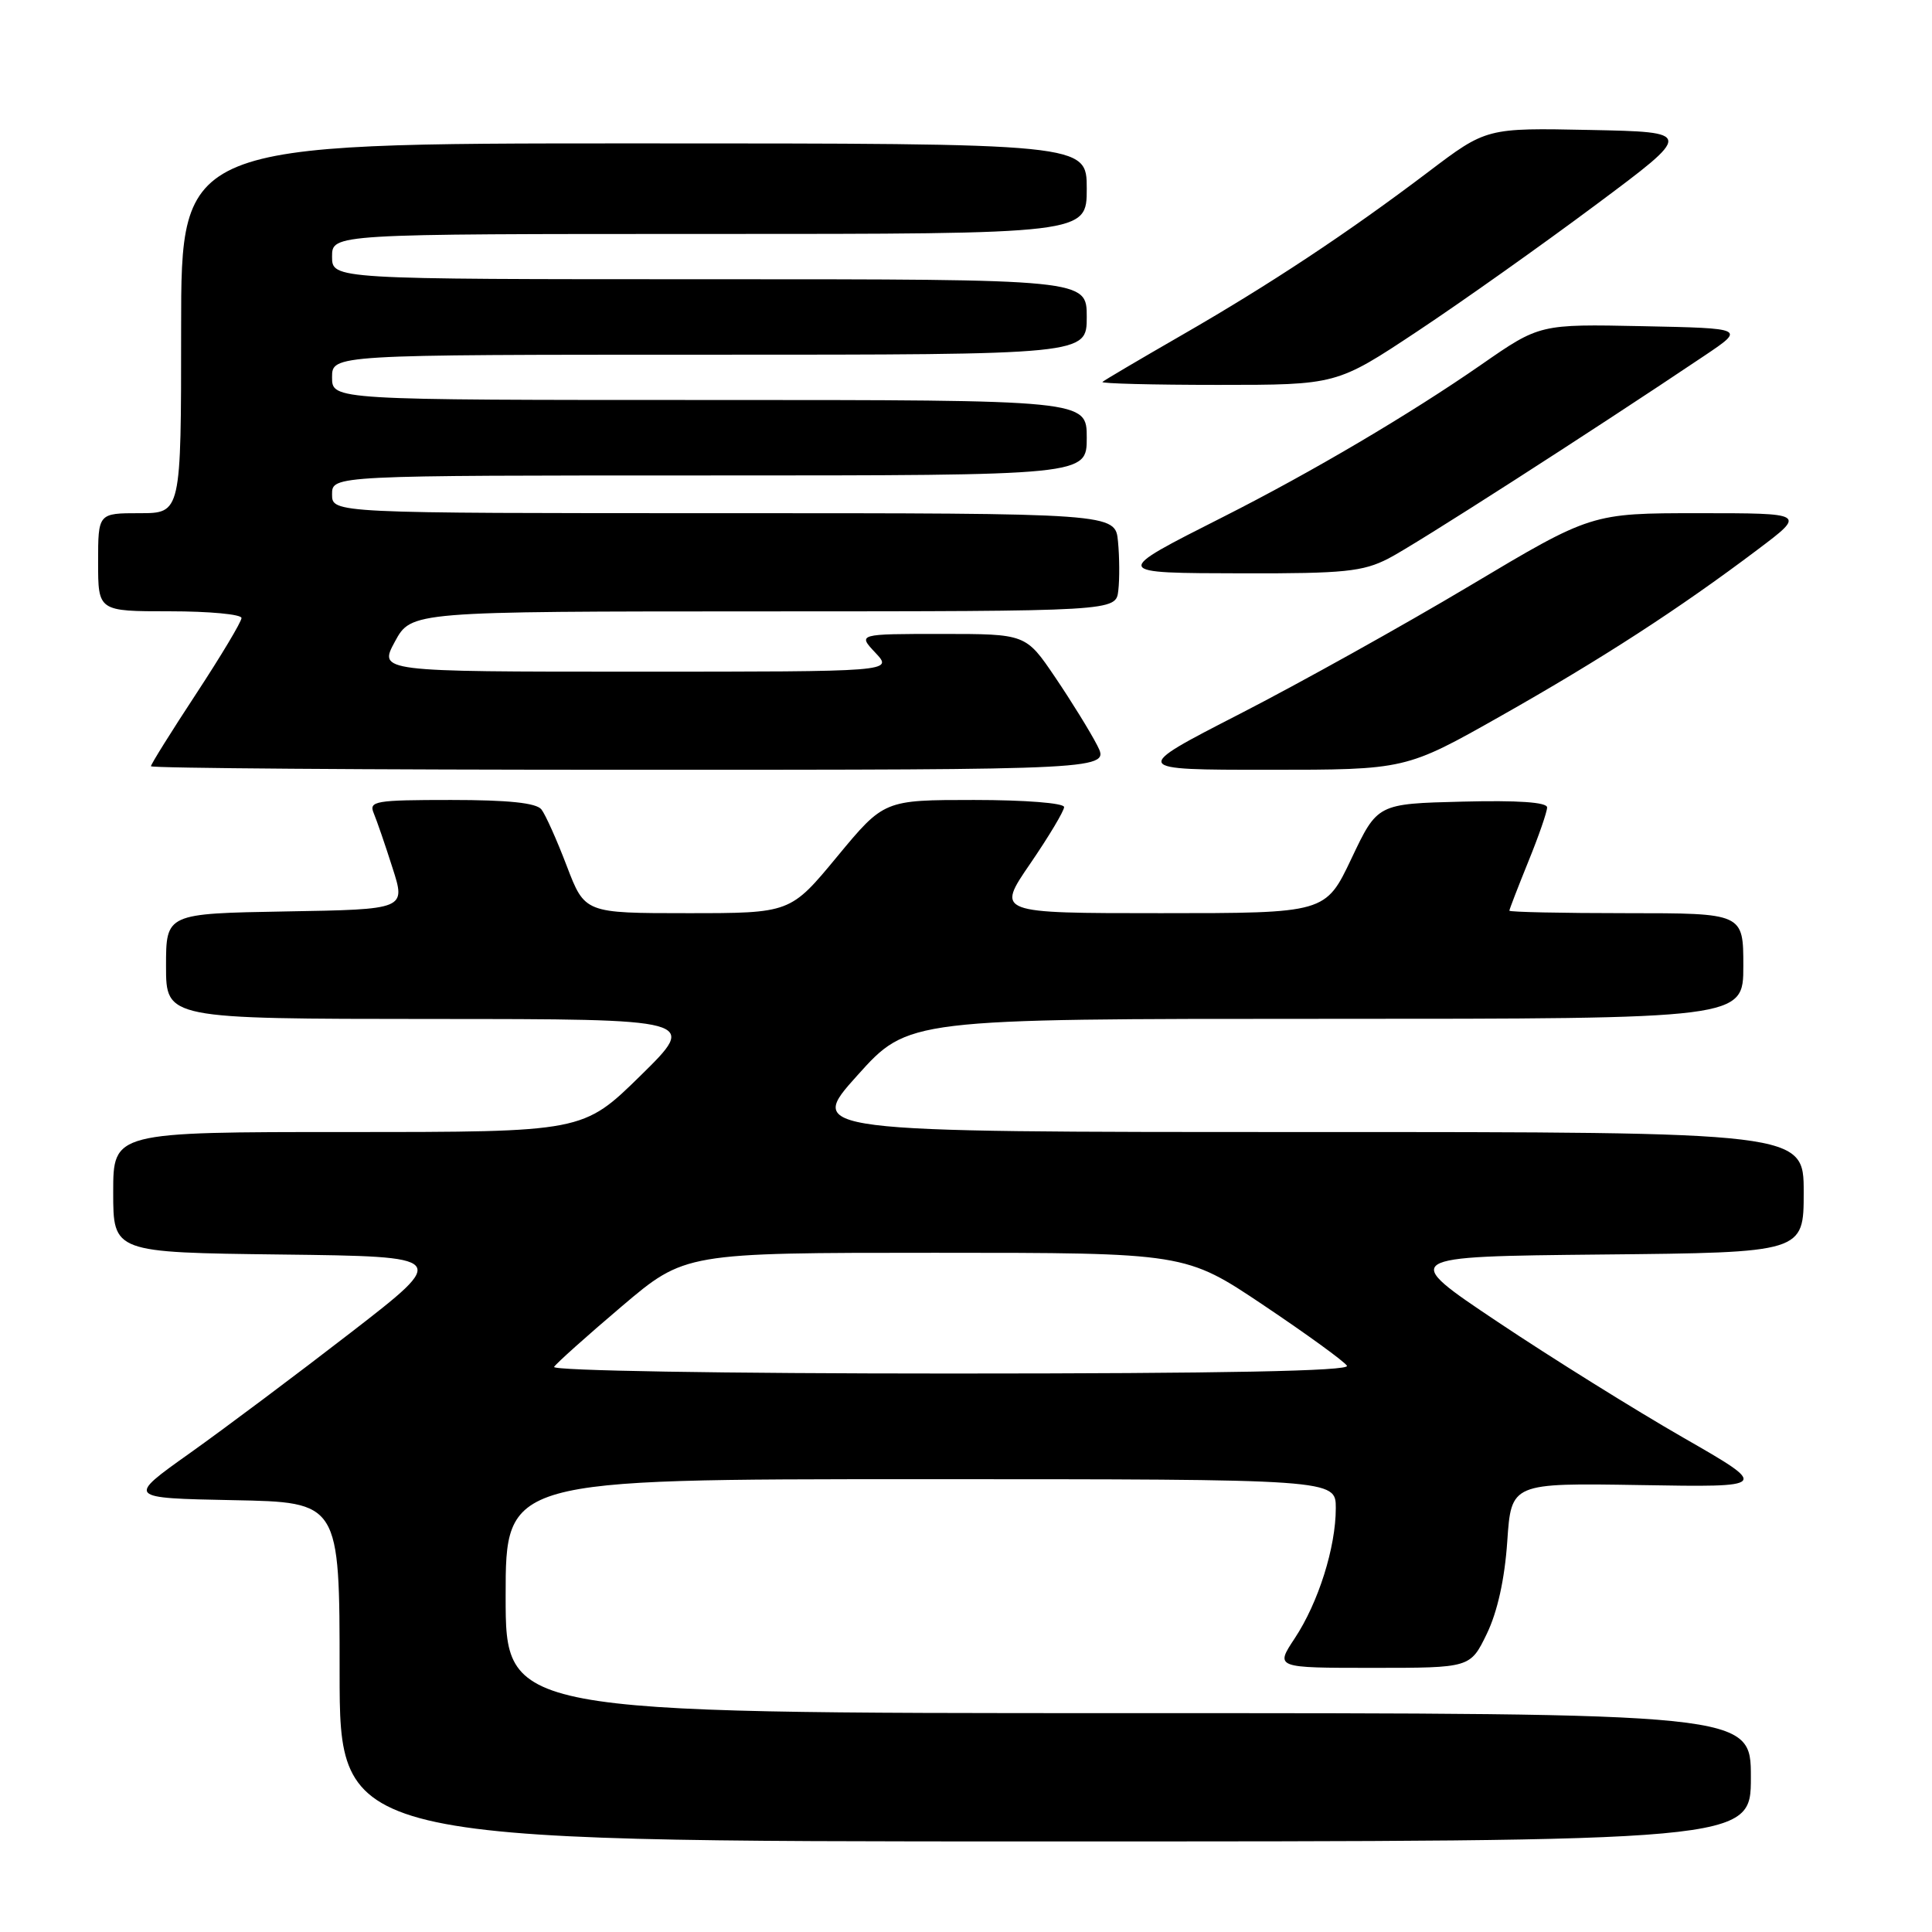 <?xml version="1.0" encoding="UTF-8" standalone="no"?>
<!DOCTYPE svg PUBLIC "-//W3C//DTD SVG 1.1//EN" "http://www.w3.org/Graphics/SVG/1.1/DTD/svg11.dtd" >
<svg xmlns="http://www.w3.org/2000/svg" xmlns:xlink="http://www.w3.org/1999/xlink" version="1.1" viewBox="0 0 256 256">
 <g >
 <path fill="currentColor"
d=" M 232.00 235.50 C 232.00 227.00 232.00 227.00 149.50 227.00 C 67.00 227.00 67.00 227.00 67.00 211.50 C 67.00 196.00 67.00 196.00 122.00 196.00 C 177.00 196.00 177.00 196.00 177.00 199.84 C 177.00 205.04 174.69 212.36 171.55 217.10 C 168.97 221.00 168.97 221.00 181.90 221.00 C 194.82 221.00 194.82 221.00 197.01 216.49 C 198.42 213.57 199.38 209.24 199.72 204.24 C 200.25 196.50 200.25 196.50 217.37 196.78 C 234.50 197.07 234.50 197.07 223.00 190.47 C 216.68 186.84 205.65 179.97 198.50 175.19 C 185.50 166.50 185.50 166.50 212.25 166.23 C 239.00 165.97 239.00 165.97 239.00 157.98 C 239.00 150.00 239.00 150.00 172.93 150.00 C 106.86 150.00 106.86 150.00 113.60 142.50 C 120.34 135.00 120.34 135.00 175.67 135.00 C 231.00 135.00 231.00 135.00 231.00 128.00 C 231.00 121.00 231.00 121.00 215.50 121.00 C 206.97 121.00 200.00 120.85 200.00 120.67 C 200.00 120.49 201.13 117.58 202.50 114.19 C 203.88 110.81 205.00 107.57 205.00 106.99 C 205.00 106.30 201.14 106.03 193.76 106.22 C 182.52 106.50 182.52 106.50 179.08 113.75 C 175.64 121.00 175.64 121.00 153.82 121.00 C 132.01 121.00 132.01 121.00 136.51 114.44 C 138.98 110.83 141.00 107.45 141.00 106.94 C 141.00 106.41 135.82 106.00 129.07 106.00 C 117.14 106.00 117.14 106.00 110.93 113.50 C 104.73 121.00 104.73 121.00 91.11 121.00 C 77.49 121.00 77.49 121.00 75.10 114.75 C 73.79 111.31 72.28 107.94 71.74 107.25 C 71.06 106.39 67.37 106.00 59.77 106.00 C 49.70 106.00 48.85 106.15 49.52 107.75 C 49.92 108.71 51.05 111.97 52.01 115.00 C 53.78 120.50 53.78 120.50 37.89 120.77 C 22.00 121.05 22.00 121.05 22.00 128.02 C 22.00 135.00 22.00 135.00 57.25 135.02 C 92.50 135.03 92.50 135.03 84.88 142.52 C 77.25 150.00 77.25 150.00 46.13 150.00 C 15.00 150.00 15.00 150.00 15.00 157.98 C 15.00 165.96 15.00 165.96 37.25 166.23 C 59.50 166.50 59.50 166.50 46.50 176.56 C 39.35 182.09 29.74 189.29 25.14 192.56 C 16.78 198.50 16.78 198.50 30.89 198.78 C 45.00 199.05 45.00 199.05 45.00 221.53 C 45.00 244.00 45.00 244.00 138.50 244.00 C 232.00 244.00 232.00 244.00 232.00 235.50 Z  M 145.38 98.75 C 144.46 96.96 141.96 92.91 139.82 89.75 C 135.93 84.00 135.93 84.00 124.79 84.00 C 113.65 84.00 113.65 84.00 116.00 86.50 C 118.35 89.00 118.35 89.00 84.26 89.00 C 50.17 89.00 50.17 89.00 52.33 85.01 C 54.50 81.02 54.50 81.02 101.18 81.01 C 147.87 81.00 147.87 81.00 148.18 78.25 C 148.36 76.74 148.34 73.81 148.14 71.75 C 147.79 68.00 147.79 68.00 95.89 68.00 C 44.00 68.00 44.00 68.00 44.00 65.50 C 44.00 63.00 44.00 63.00 94.00 63.00 C 144.00 63.00 144.00 63.00 144.00 58.00 C 144.00 53.00 144.00 53.00 94.00 53.00 C 44.00 53.00 44.00 53.00 44.00 50.00 C 44.00 47.00 44.00 47.00 94.00 47.00 C 144.00 47.00 144.00 47.00 144.00 42.00 C 144.00 37.00 144.00 37.00 94.00 37.00 C 44.00 37.00 44.00 37.00 44.00 34.00 C 44.00 31.00 44.00 31.00 94.00 31.00 C 144.00 31.00 144.00 31.00 144.00 25.00 C 144.00 19.00 144.00 19.00 84.00 19.00 C 24.00 19.00 24.00 19.00 24.00 43.50 C 24.00 68.00 24.00 68.00 18.50 68.00 C 13.00 68.00 13.00 68.00 13.00 74.50 C 13.00 81.00 13.00 81.00 22.50 81.00 C 27.73 81.00 32.00 81.40 32.00 81.89 C 32.00 82.38 29.30 86.89 26.00 91.92 C 22.70 96.94 20.00 101.27 20.00 101.53 C 20.00 101.79 48.59 102.00 83.53 102.00 C 147.05 102.00 147.05 102.00 145.38 98.75 Z  M 198.87 94.87 C 212.25 87.30 222.46 80.69 232.90 72.82 C 239.30 68.00 239.30 68.00 225.09 68.00 C 210.87 68.00 210.87 68.00 194.78 77.60 C 185.93 82.88 172.20 90.53 164.27 94.60 C 149.86 102.00 149.86 102.00 168.06 102.00 C 186.26 102.00 186.26 102.00 198.87 94.87 Z  M 183.95 74.02 C 187.37 72.28 210.83 57.22 225.88 47.11 C 231.25 43.50 231.25 43.50 217.63 43.22 C 204.02 42.94 204.02 42.94 196.26 48.33 C 186.85 54.86 173.81 62.56 162.16 68.45 C 147.22 76.01 147.19 75.93 164.79 75.97 C 178.08 76.00 180.59 75.74 183.95 74.02 Z  M 187.81 43.90 C 193.69 40.00 204.32 32.46 211.44 27.15 C 224.39 17.50 224.39 17.50 210.67 17.22 C 196.96 16.94 196.96 16.94 189.23 22.80 C 178.54 30.89 168.27 37.69 156.50 44.46 C 151.00 47.63 146.31 50.39 146.08 50.61 C 145.85 50.82 152.74 51.00 161.39 51.00 C 177.11 51.00 177.11 51.00 187.81 43.90 Z  M 73.42 181.12 C 73.72 180.64 77.74 177.04 82.36 173.12 C 90.75 166.00 90.75 166.00 123.91 166.00 C 157.07 166.00 157.07 166.00 167.46 172.97 C 173.17 176.80 178.13 180.40 178.48 180.97 C 178.92 181.67 162.17 182.00 126.00 182.00 C 95.77 182.00 73.12 181.62 73.42 181.12 Z "/>
</g>
</svg>
